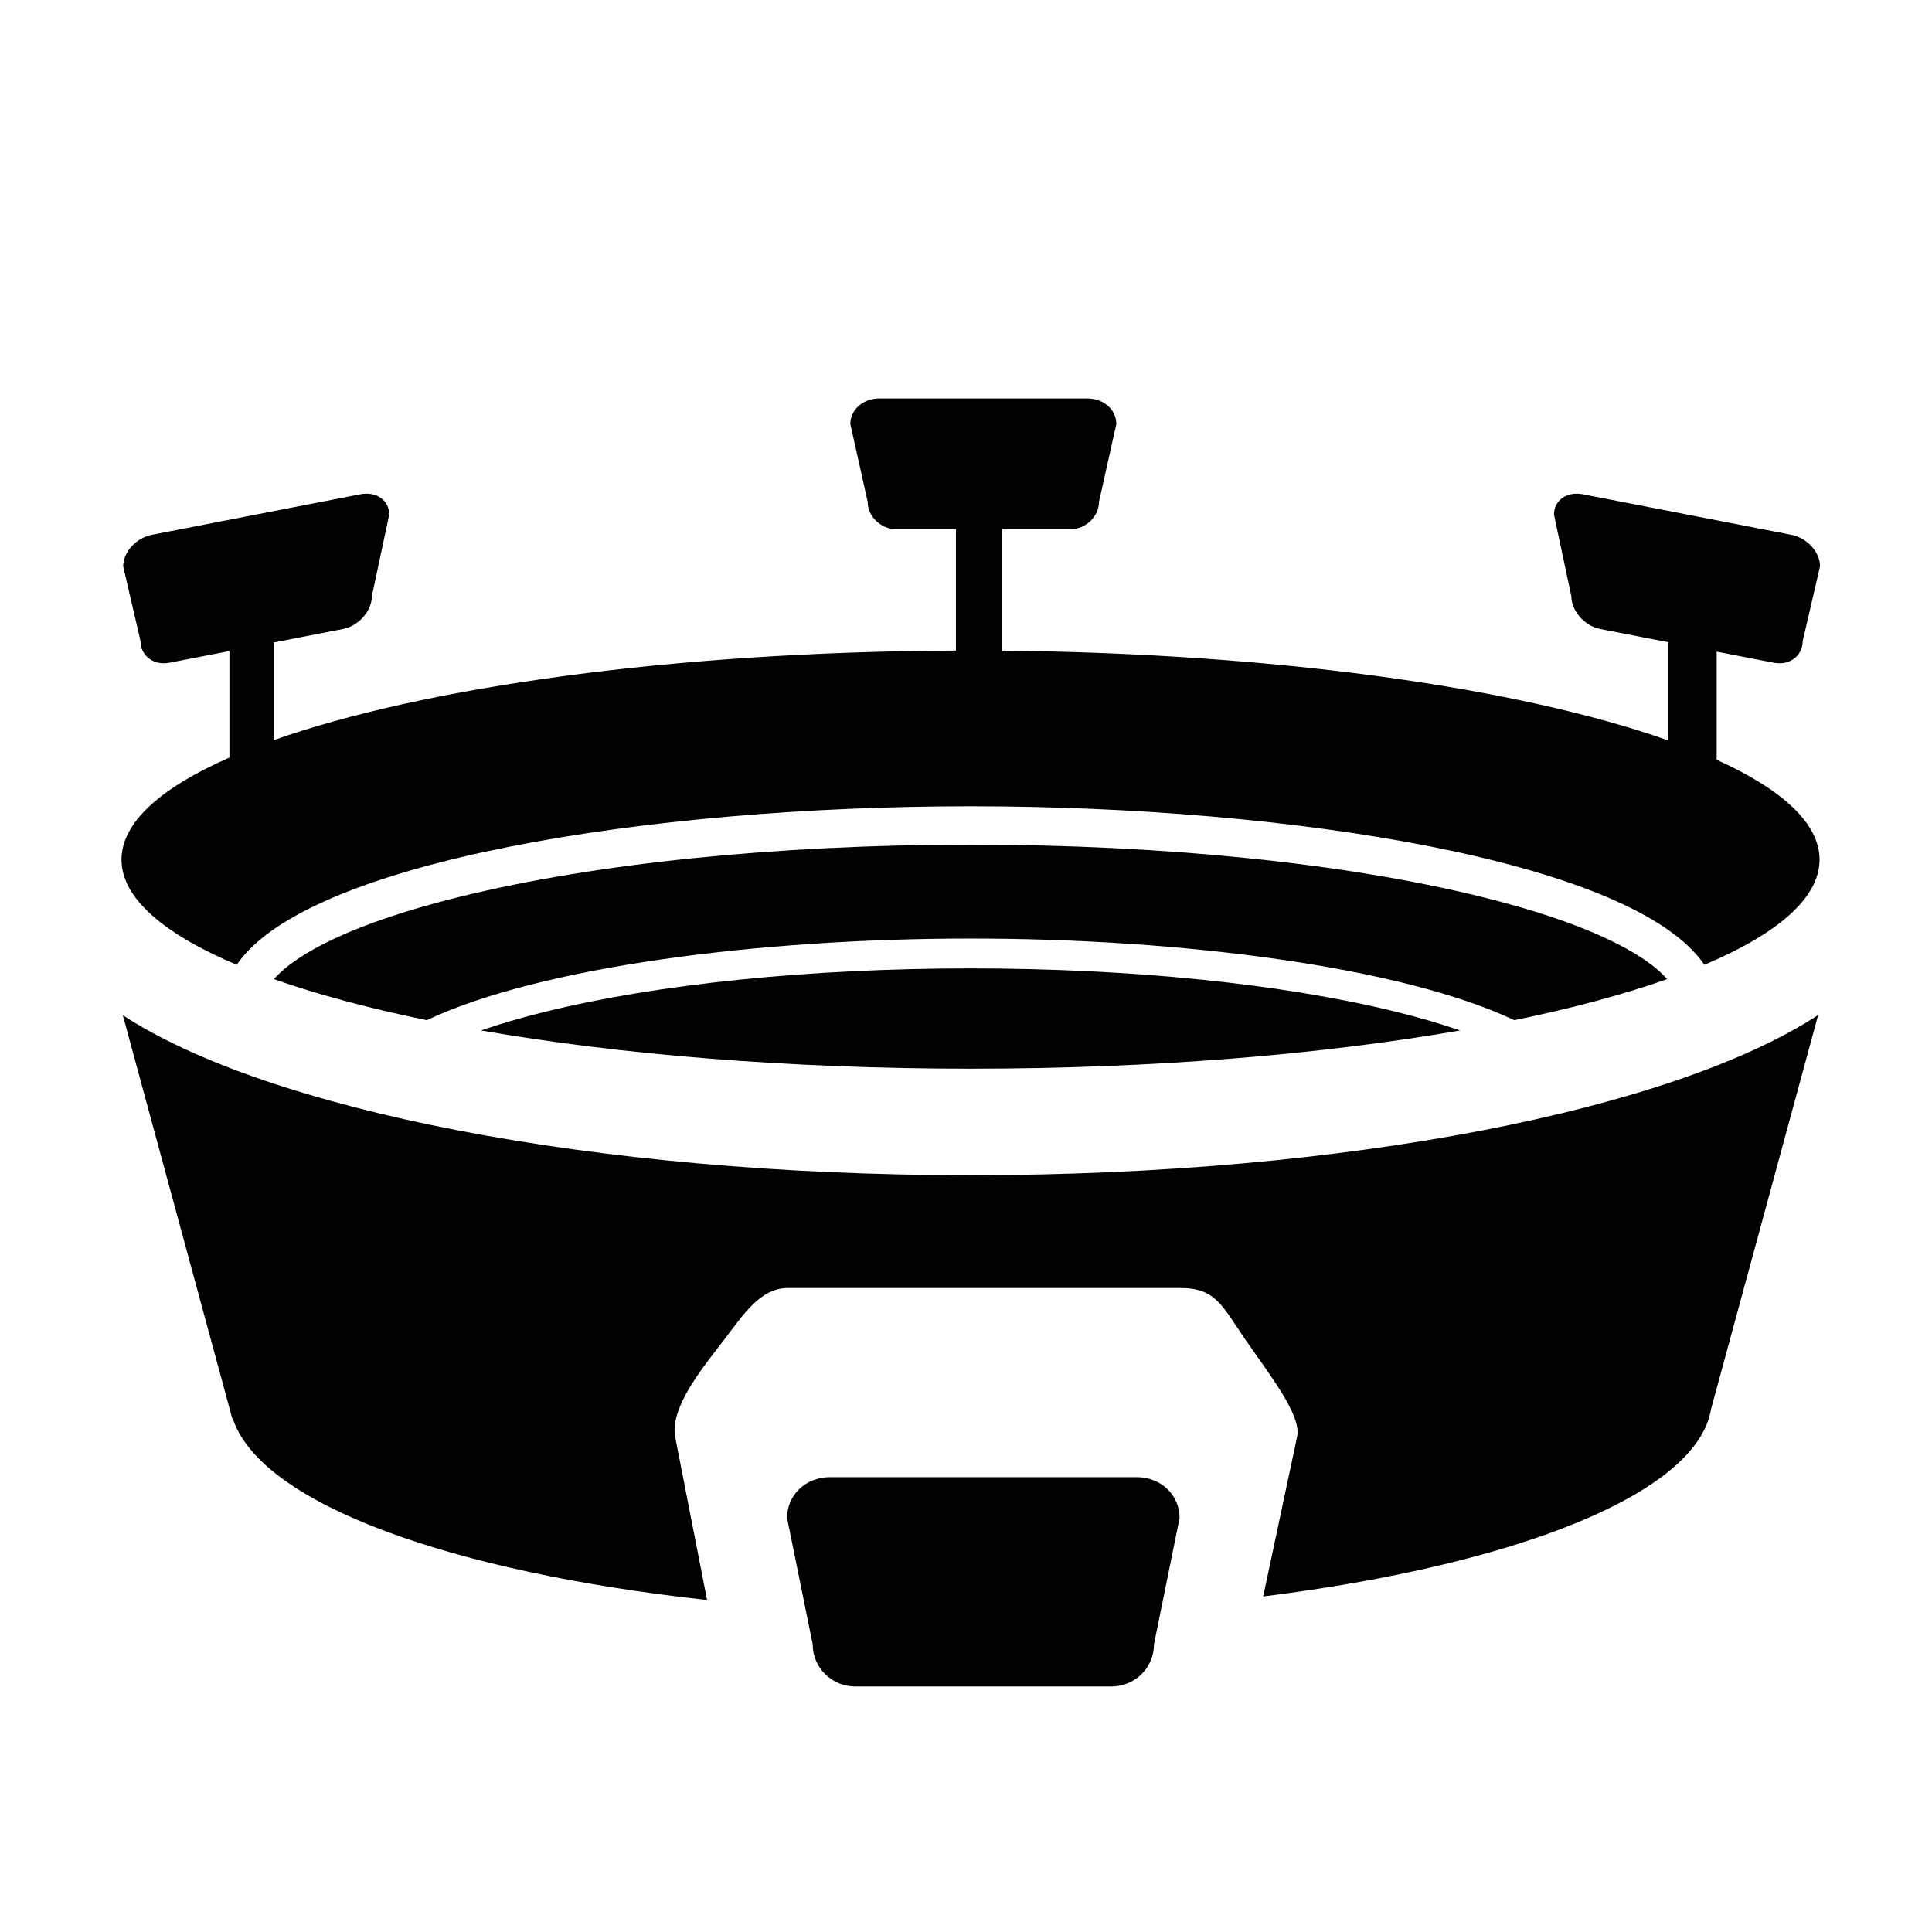 <?xml version="1.0" encoding="utf-8"?>
<!-- Generator: Adobe Illustrator 16.0.0, SVG Export Plug-In . SVG Version: 6.00 Build 0)  -->
<!DOCTYPE svg PUBLIC "-//W3C//DTD SVG 1.1//EN" "http://www.w3.org/Graphics/SVG/1.1/DTD/svg11.dtd">
<svg version="1.1" id="Layer_2" xmlns="http://www.w3.org/2000/svg" xmlns:xlink="http://www.w3.org/1999/xlink" x="0px" y="0px"
	 width="960px" height="960px" viewBox="0 0 960 960" enable-background="new 0 0 960 960" xml:space="preserve">
<path d="M482.256,481.197c-79.913,0-154.956,7.642-211.309,21.516c-12.172,2.998-22.755,6.126-31.938,9.304
	c68.744,11.967,152.656,18.999,243.247,18.999c90.588,0,174.497-7.032,243.241-18.999c-9.183-3.178-19.762-6.306-31.937-9.304
	C637.21,488.839,562.165,481.197,482.256,481.197z"/>
<path d="M482.256,466.357c104.692,0,213.972,13.995,270.212,40.551c28.833-5.928,54.396-12.786,75.943-20.39
	c-11.203-12.734-39.344-27.849-92.74-40.997c-67.577-16.64-157.574-25.805-253.415-25.805c-95.848,0-185.843,9.165-253.42,25.805
	c-53.395,13.148-81.537,28.263-92.739,40.997c21.548,7.604,47.112,14.462,75.944,20.39
	C268.281,480.352,377.56,466.357,482.256,466.357z"/>
<path d="M482.256,583.955c-187.906,0-349.517-32.63-421.229-79.505l53.447,196.911c0.326,1.709,0.781,2.923,1.384,4.61l0.139,0.028
	h0.062c15.14,41.644,108.439,75.19,235.281,89.03c-6.325-32.236-14.165-72.229-15.816-80.842
	c-2.859-14.907,14.089-35.106,24.1-48.226C369.632,652.85,377.875,640,391.574,640s176.995,0,194.787,0
	c17.793,0,20.73,8.596,32.758,26.066c12.025,17.467,27.666,37.202,25.413,47.809c-1.298,6.107-9.848,46.349-16.865,79.383
	c125.984-15.679,215.688-51.13,222.531-93.023l53.234-195.877C831.696,551.218,670.115,583.955,482.256,583.955z"/>
<path d="M573.412,817.005c0,11.709-9.492,20.995-21.199,20.995H425.016c-11.709,0-21.2-9.286-21.2-20.995l-12.721-62.703
	c0-11.704,9.493-20.302,21.201-20.302h152.638c11.707,0,21.197,8.598,21.197,20.302L573.412,817.005z"/>
<path d="M853,377.53v-53.736l28.369,5.514c7.936,1.542,14.368-3.544,14.368-10.71l8.621-37.184c0-7.168-6.434-14.157-14.368-15.698
	l-103.455-20.109c-7.935-1.542-14.366,2.943-14.366,10.114l8.621,40.533c0,7.167,6.433,14.756,14.368,16.299L829,319.129v48.824
	c-73.387-26.019-193.833-43.382-331-44.621V263h33.719c7.935,0,14.368-6.511,14.368-13.677l8.62-38.639
	c0-7.168-6.431-12.684-14.365-12.684H436.887c-7.936,0-14.369,5.516-14.369,12.684l8.622,38.639c0,7.166,6.434,13.677,14.368,13.677
	H475v60.277c-140.375,0.583-264.054,18.046-339,44.503v-48.54l34.413-6.689c7.936-1.543,14.369-9.132,14.369-16.299l8.62-40.533
	c0-7.17-6.43-11.655-14.366-10.114L75.582,265.715c-7.936,1.541-14.369,8.53-14.369,15.698l8.62,37.184
	c0,7.166,6.434,12.252,14.369,10.71L114,323.516v52.903c-34.148,15-53.62,32.3-53.62,50.721c0,19.055,20.86,36.912,57.237,52.263
	c34.898-51.314,204.254-78.764,364.639-78.764c160.379,0,329.736,27.45,364.634,78.764c36.379-15.352,57.238-33.208,57.238-52.263
	C904.128,409.172,885.602,392.271,853,377.53z"/>
</svg>

